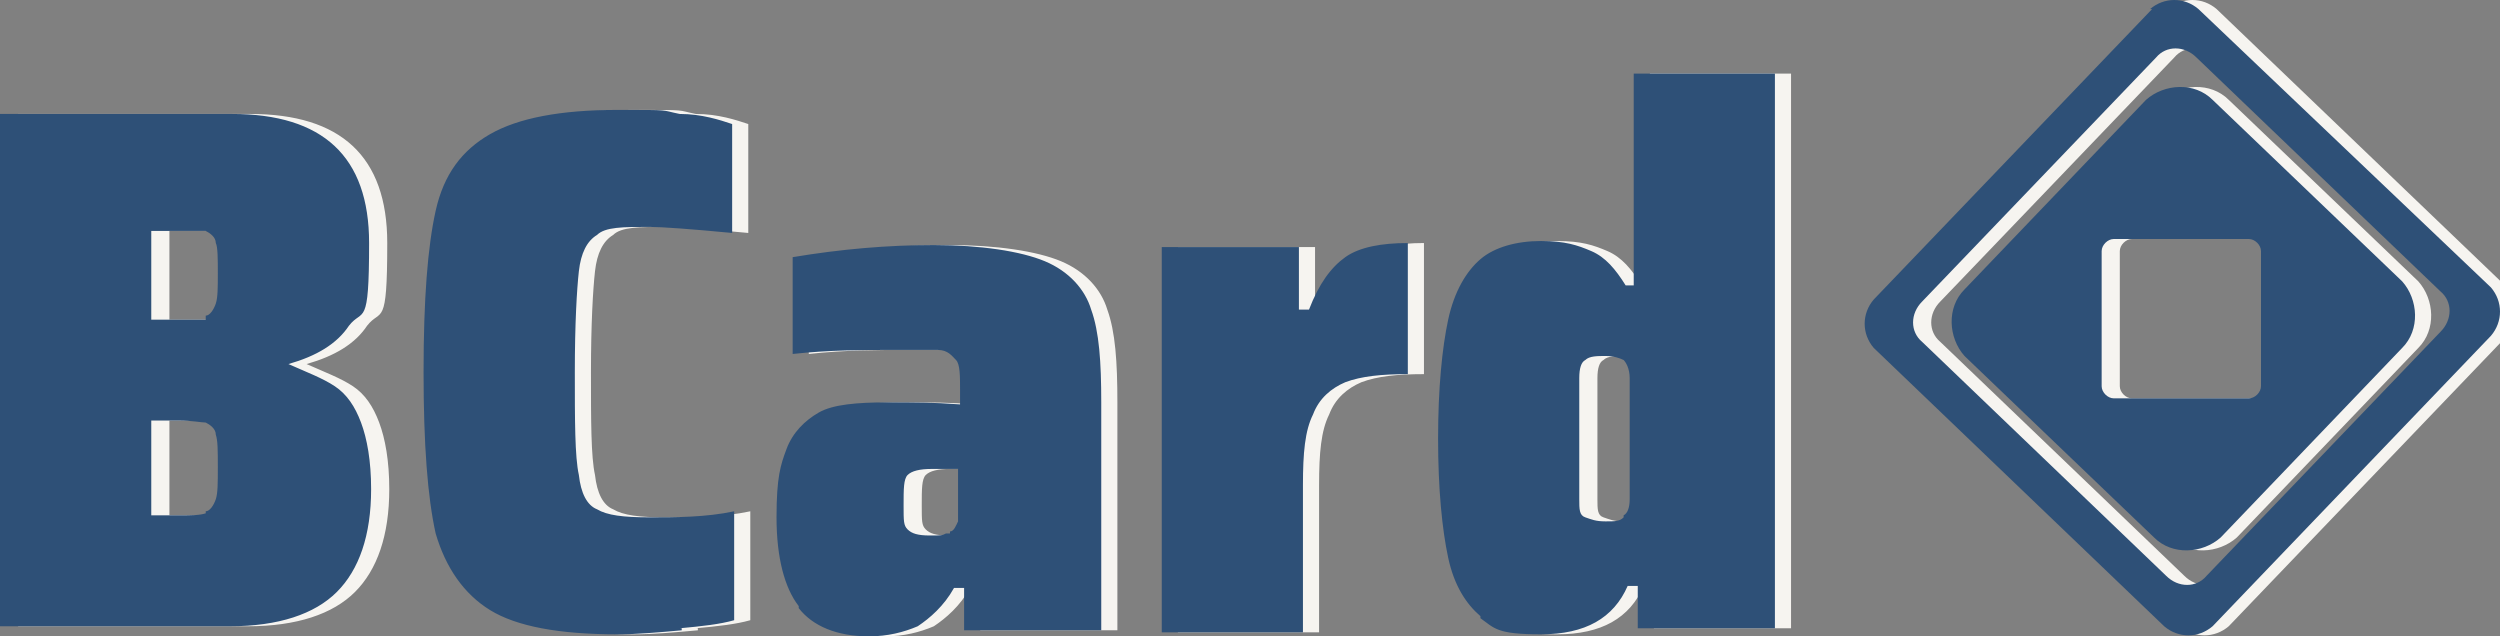 <?xml version="1.0" encoding="UTF-8"?>
<svg id="Layer_1" data-name="Layer 1" xmlns="http://www.w3.org/2000/svg" viewBox="0 0 123.95 31.55">
  <rect x="0" y="0" width="123.95" height="31.55" fill="#808080" stroke="none"/>
  <defs>
    <style>
      .cls-1 {
        fill: #2e5077;
      }

      .cls-2 {
        fill: #f6f4f0;
      }
    </style>
  </defs>
  <g>
    <path class="cls-2" d="M.9,5.65h11.5c4.5,0,6.8,2.1,6.8,6.4s-.3,3.2-1,4.1c-.6.9-1.6,1.5-3,1.9h0c.9.4,1.7.7,2.3,1.1s1,1,1.3,1.8.5,1.9.5,3.3c0,2.3-.6,4-1.7,5.1-1.1,1.1-2.9,1.7-5.3,1.7H.9V5.65ZM11.1,15.65c.2,0,.4-.3.5-.6s.1-.8.1-1.5,0-1.3-.1-1.5c0-.3-.3-.5-.5-.6h-2.7v4.4h2.7v-.2ZM11.1,25.35c.2,0,.4-.3.5-.6s.1-.8.1-1.6,0-1.3-.1-1.6c0-.3-.3-.5-.5-.6-.2,0-.7-.1-1.3-.1h-1.4v4.7h1.4c.6,0,1,0,1.3-.1h0v-.1ZM34.6,31.25c-1.1.1-2.2.2-3.2.2-2.9,0-5-.4-6.3-1.2-1.3-.8-2.2-2.1-2.7-3.8-.4-1.8-.6-4.4-.6-8s.2-6.2.6-8,1.3-3,2.7-3.8c1.4-.8,3.5-1.2,6.3-1.2s2.1,0,3.1.2c1.1,0,2,.3,2.6.5v5.4c-2.1-.2-3.5-.3-4.1-.3-1.3,0-2.2,0-2.6.4-.5.3-.8.9-.9,1.8-.1.9-.2,2.6-.2,5s0,4.2.2,5.1c.1.9.4,1.5.9,1.7.5.3,1.3.4,2.6.4s2.8,0,4.2-.3v5.4c-.7.2-1.6.3-2.7.4h.1v.1ZM40.4,30.05c-.7-.9-1.1-2.4-1.1-4.4s.2-2.6.5-3.4.9-1.4,1.6-1.8,1.9-.5,3.4-.5,2.2,0,3.6.1v-.7c0-.7,0-1.3-.2-1.5s-.4-.5-.9-.5h-2.4c-1.2,0-3,0-4.8.2v-4.8c2.4-.4,4.7-.6,7-.6s4.3.3,5.5.8,2,1.4,2.3,2.4c.4,1.1.5,2.6.5,4.6v11.3h-6.8v-2.1h-.5c-.5.9-1.2,1.5-1.8,1.9-.7.3-1.5.5-2.4.5-1.6,0-2.8-.5-3.5-1.4h0v-.1ZM48,26.35c.2,0,.3-.3.4-.5v-2.6h-1.3c-.6,0-1,.1-1.2.3s-.2.7-.2,1.5,0,1,.2,1.2.5.3,1.1.3.6,0,.8-.1h.2v-.1ZM58.4,12.25h6.8v3.1h.5c.5-1.3,1.1-2.1,1.8-2.6s1.8-.7,3.1-.7v6.5c-1.3,0-2.3.1-3.1.4-.7.3-1.3.8-1.6,1.6-.4.8-.5,1.9-.5,3.5v7.3h-7V12.25h0ZM74.2,30.55c-.7-.6-1.3-1.5-1.6-2.9-.3-1.4-.5-3.4-.5-5.9s.2-4.5.5-5.9.9-2.4,1.6-3,1.8-.9,3-.9,1.8.2,2.5.5,1.2.9,1.7,1.7h.4V3.65h7v27.5h-6.8v-2.1h-.5c-.7,1.6-2.1,2.4-4.3,2.4s-2.3-.3-3-.8h0v-.1ZM81.4,25.55c.2-.1.3-.4.3-.8v-6c0-.5-.2-.8-.3-.9-.2-.1-.5-.2-.9-.2s-.8,0-1,.2c-.2.1-.3.4-.3.9v6c0,.5,0,.8.3.9s.5.2,1,.2.7,0,.9-.2h0v-.1Z"/>
    <g>
      <path class="cls-2" d="M107.5.45l-13.8,14.4c-.6.7-.6,1.7,0,2.4l14.4,13.8c.7.6,1.7.6,2.4,0l13.8-14.4c.6-.7.6-1.7,0-2.4L109.9.45c-.7-.6-1.7-.6-2.4,0ZM121.9,14.45c.6.5.6,1.4,0,2l-11.6,12.1c-.5.6-1.4.6-2,0l-12.1-11.6c-.6-.5-.6-1.4,0-2l11.6-12.1c.5-.6,1.4-.6,2,0l12.1,11.6Z"/>
      <path class="cls-2" d="M107.2,4.95l-9,9.4c-.9.9-.8,2.4,0,3.3l9.4,9c.9.9,2.4.8,3.3,0l9-9.4c.9-.9.8-2.4,0-3.3l-9.4-9c-.9-.9-2.4-.8-3.3,0ZM113,12.45v6.7c0,.3-.3.6-.6.6h-6.7c-.3,0-.6-.3-.6-.6v-6.7c0-.3.3-.6.6-.6h6.7c.3,0,.6.3.6.6Z"/>
    </g>
  </g>
  <g>
    <path class="cls-1" d="M0,5.65h11.5c4.5,0,6.8,2.1,6.8,6.4s-.3,3.2-1,4.1c-.6.9-1.6,1.5-3,1.9h0c.9.4,1.7.7,2.3,1.1.6.4,1,1,1.3,1.8s.5,1.9.5,3.3c0,2.3-.6,4-1.7,5.1-1.1,1.1-2.9,1.7-5.3,1.7H0S0,5.65,0,5.65ZM10.2,15.65c.2,0,.4-.3.5-.6s.1-.8.1-1.5,0-1.3-.1-1.5c0-.3-.3-.5-.5-.6h-2.7v4.4h2.7v-.2ZM10.2,25.35c.2,0,.4-.3.5-.6s.1-.8.1-1.6,0-1.3-.1-1.6c0-.3-.3-.5-.5-.6-.2,0-.7-.1-1.3-.1h-1.4v4.7h1.4c.6,0,1,0,1.3-.1h0v-.1ZM33.8,31.25c-1.1.1-2.2.2-3.2.2-2.9,0-5-.4-6.3-1.2-1.3-.8-2.2-2.1-2.7-3.8-.4-1.8-.6-4.4-.6-8s.2-6.2.6-8,1.3-3,2.7-3.8c1.4-.8,3.5-1.2,6.3-1.2s2.1,0,3.1.2c1.1,0,2,.3,2.6.5v5.4c-2.1-.2-3.5-.3-4.1-.3-1.3,0-2.2,0-2.6.4-.5.3-.8.9-.9,1.8-.1.9-.2,2.6-.2,5s0,4.2.2,5.1c.1.9.4,1.5.9,1.7.5.3,1.3.4,2.6.4s2.8,0,4.2-.3v5.4c-.7.2-1.6.3-2.7.4h.1v.1ZM39.6,30.05c-.7-.9-1.1-2.4-1.1-4.4s.2-2.6.5-3.4.9-1.4,1.6-1.8,1.9-.5,3.4-.5,2.2,0,3.6.1v-.7c0-.7,0-1.3-.2-1.5s-.4-.5-.9-.5h-2.4c-1.2,0-3,0-4.8.2v-4.8c2.4-.4,4.7-.6,7-.6s4.3.3,5.5.8,2,1.4,2.3,2.4c.4,1.1.5,2.6.5,4.6v11.3h-6.8v-2.1h-.5c-.5.9-1.2,1.5-1.8,1.9-.7.3-1.5.5-2.4.5-1.6,0-2.8-.5-3.5-1.4h0v-.1ZM47.1,26.35c.2,0,.3-.3.4-.5v-2.6h-1.3c-.6,0-1,.1-1.2.3s-.2.7-.2,1.5,0,1,.2,1.2.5.3,1.1.3.6,0,.8-.1h.2v-.1ZM57.6,12.25h6.8v3.1h.5c.5-1.3,1.1-2.1,1.8-2.6s1.8-.7,3.1-.7v6.5c-1.3,0-2.3.1-3.1.4-.7.3-1.3.8-1.6,1.6-.4.8-.5,1.9-.5,3.5v7.3h-7V12.25h0ZM73.4,30.55c-.7-.6-1.3-1.5-1.6-2.9-.3-1.4-.5-3.4-.5-5.9s.2-4.5.5-5.9.9-2.4,1.6-3,1.8-.9,3-.9,1.8.2,2.5.5,1.2.9,1.7,1.7h.4V3.65h7v27.5h-6.8v-2.1h-.5c-.7,1.6-2.1,2.4-4.3,2.4s-2.3-.3-3-.8h0v-.1ZM80.5,25.55c.2-.1.3-.4.3-.8v-6c0-.5-.2-.8-.3-.9-.2-.1-.5-.2-.9-.2s-.8,0-1,.2c-.2.1-.3.4-.3.9v6c0,.5,0,.8.3.9s.5.2,1,.2.7,0,.9-.2h0v-.1Z"/>
    <g>
      <path class="cls-1" d="M106.7.45l-13.8,14.4c-.6.7-.6,1.7,0,2.4l14.4,13.8c.7.6,1.7.6,2.4,0l13.8-14.4c.6-.7.6-1.7,0-2.4L109,.45c-.7-.6-1.7-.6-2.4,0h.1ZM121,14.45c.6.5.6,1.4,0,2l-11.6,12.1c-.5.6-1.4.6-2,0l-12.1-11.6c-.6-.5-.6-1.4,0-2l11.6-12.1c.5-.6,1.4-.6,2,0l12.1,11.6Z"/>
      <path class="cls-1" d="M106.4,4.95l-9,9.4c-.9.9-.8,2.4,0,3.3l9.4,9c.9.9,2.4.8,3.3,0l9-9.4c.9-.9.8-2.4,0-3.3l-9.4-9c-.9-.9-2.4-.8-3.3,0ZM112.1,12.45v6.7c0,.3-.3.6-.6.6h-6.7c-.3,0-.6-.3-.6-.6v-6.7c0-.3.3-.6.6-.6h6.7c.3,0,.6.3.6.6Z"/>
    </g>
  </g>
</svg>